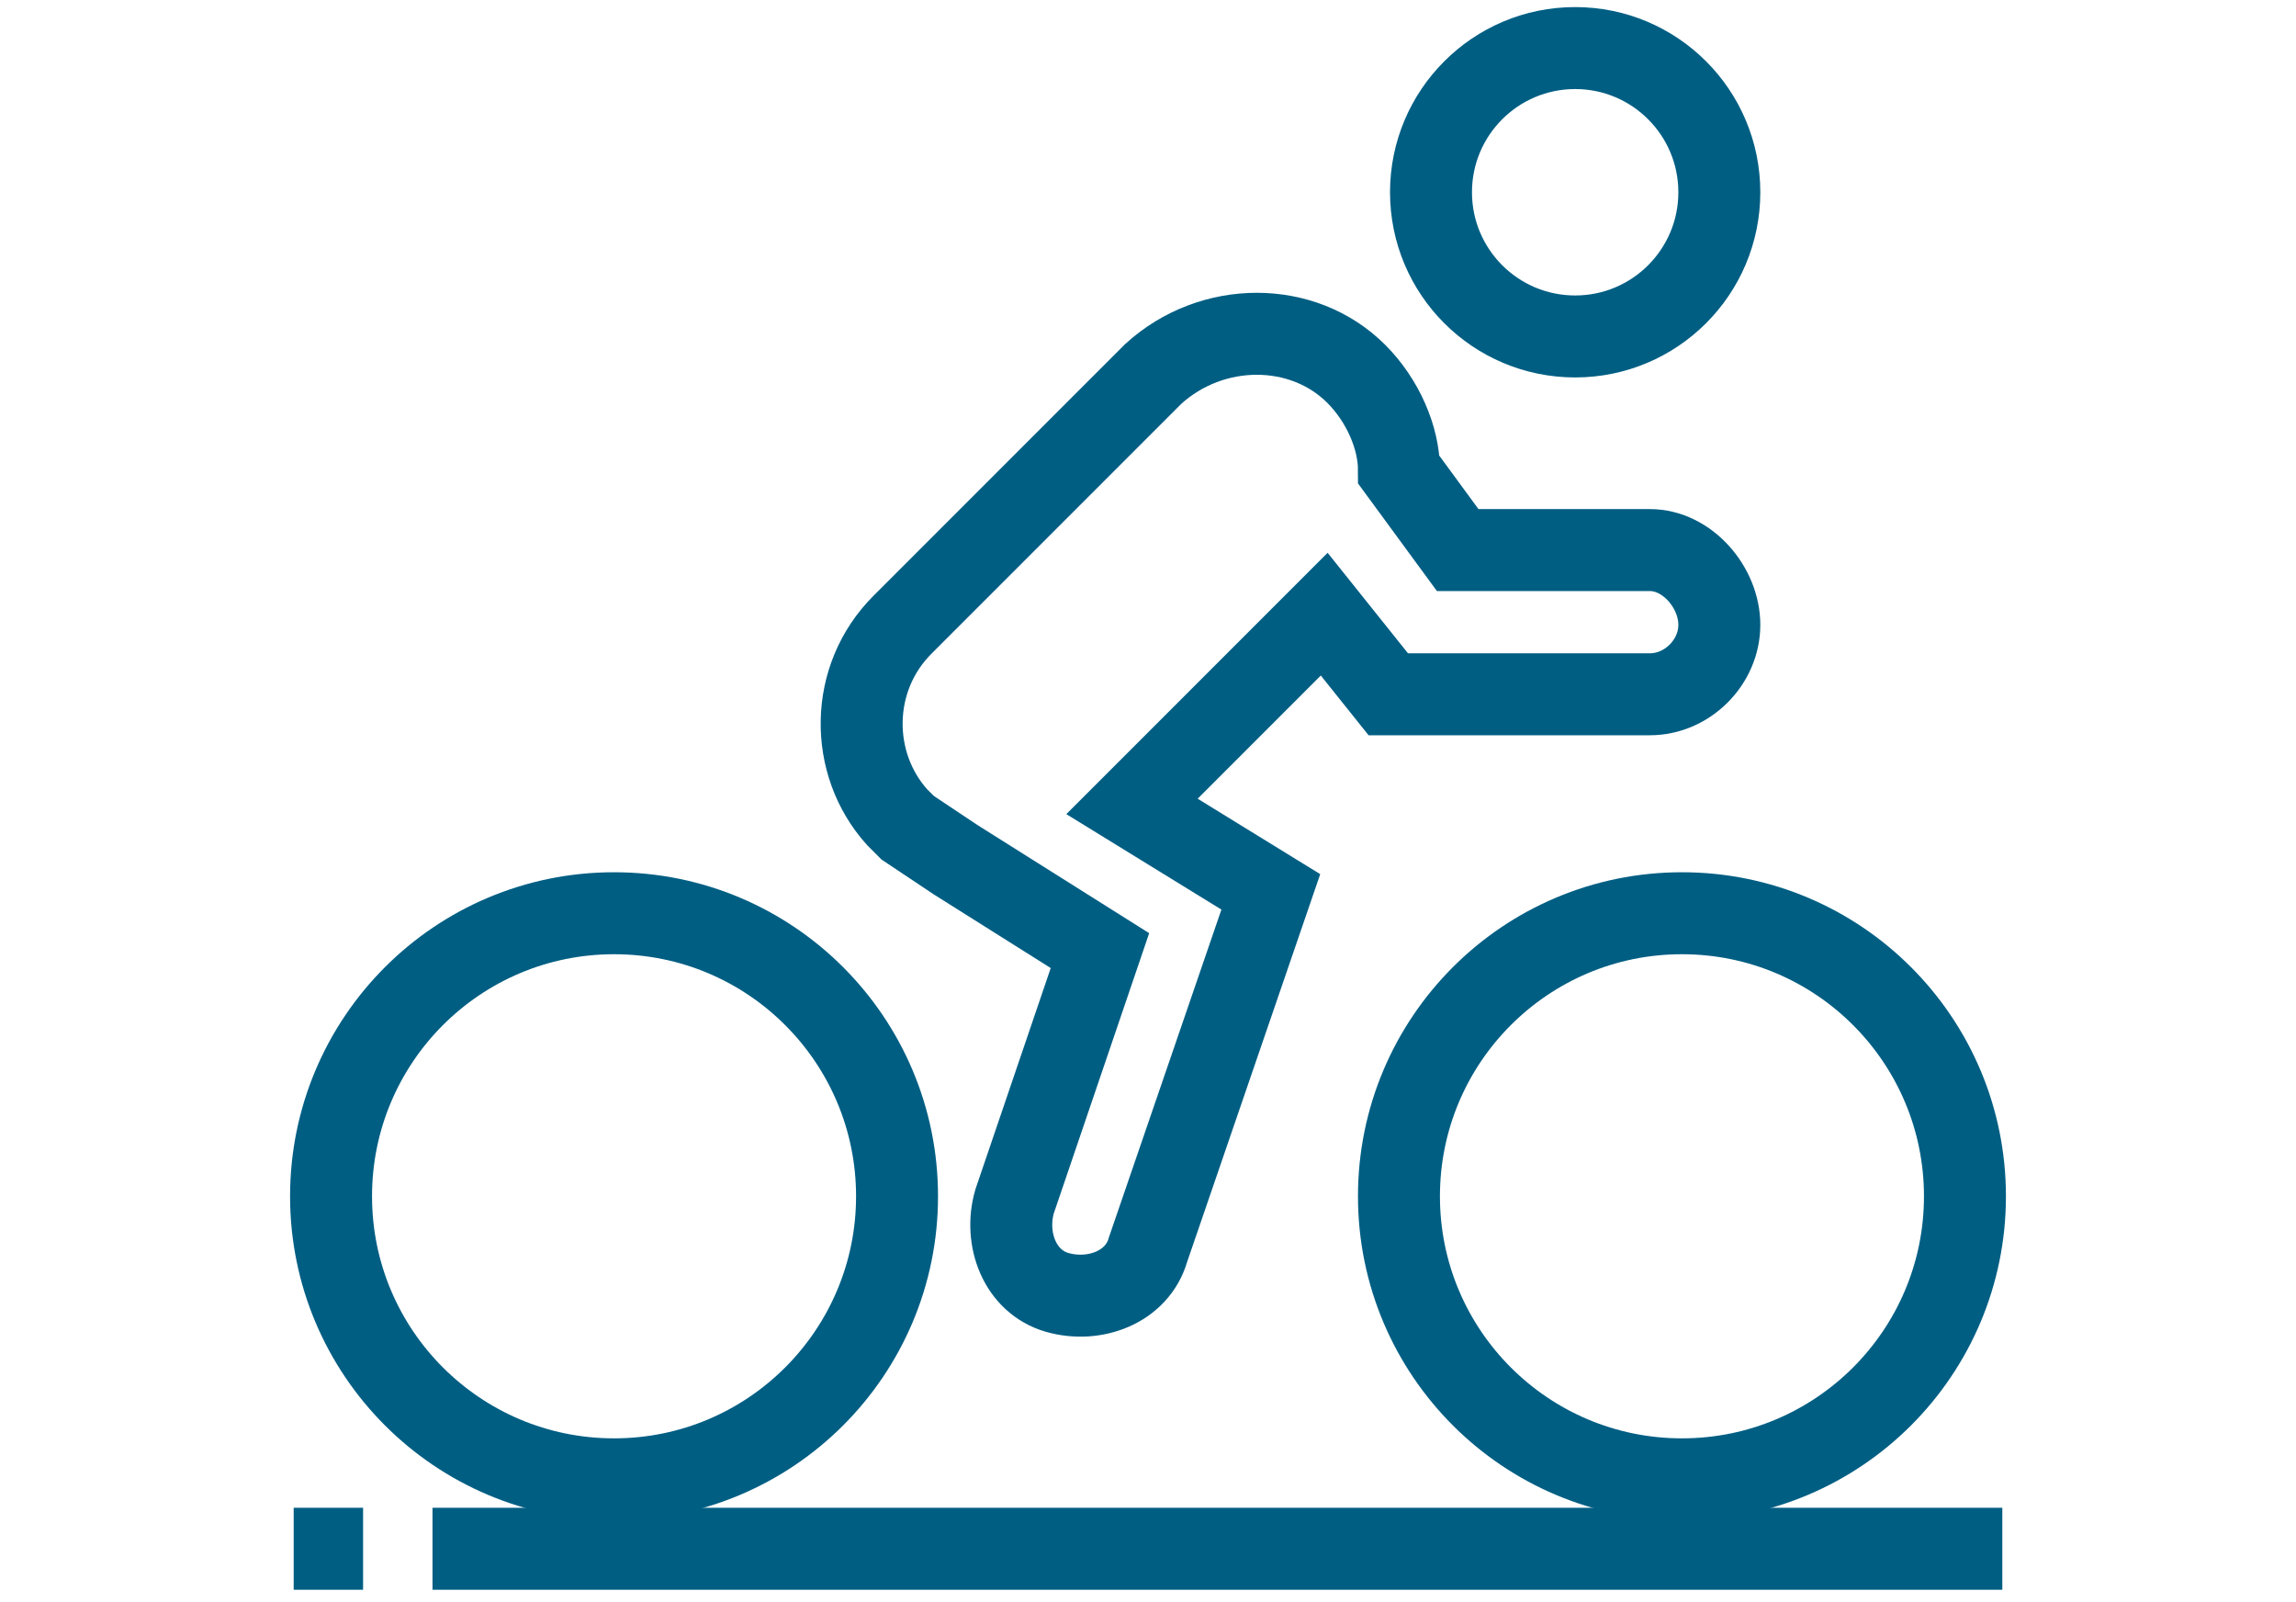 <?xml version="1.0" encoding="utf-8"?>
<!-- Generator: Adobe Illustrator 22.1.0, SVG Export Plug-In . SVG Version: 6.00 Build 0)  -->
<svg version="1.1" id="Layer_1" xmlns="http://www.w3.org/2000/svg" xmlns:xlink="http://www.w3.org/1999/xlink" x="0px" y="0px"
	 viewBox="0 0 43 30" style="enable-background:new 0 0 43 30;" xml:space="preserve">
<style type="text/css">
	.st0{fill:none;stroke:#005E83;stroke-width:1.535;}
</style>
<circle class="st0" cx="31.5" cy="22.4" r="5.3"/>
<circle class="st0" cx="11.5" cy="22.4" r="5.3"/>
<path class="st0" d="M30.9,10.3h-3.6l-1.1-1.5c0-0.6-0.3-1.3-0.8-1.8c-1-1-2.7-1-3.8,0l-4.7,4.7c-1,1-1,2.6-0.1,3.6l0.2,0.2
	c0.3,0.2,0.6,0.4,0.9,0.6l2.7,1.7l-1.6,4.7c-0.2,0.7,0.1,1.5,0.8,1.7h0c0.7,0.2,1.5-0.1,1.7-0.8l2.3-6.7l-2.6-1.6l3.6-3.6L26,13h4.9
	c0.7,0,1.3-0.6,1.3-1.3S31.6,10.3,30.9,10.3z"/>
<circle class="st0" cx="29.5" cy="3.6" r="2.7"/>
<line class="st0" x1="37.5" y1="29" x2="8.1" y2="29"/>
<line class="st0" x1="5.5" y1="29" x2="6.8" y2="29"/>
</svg>
